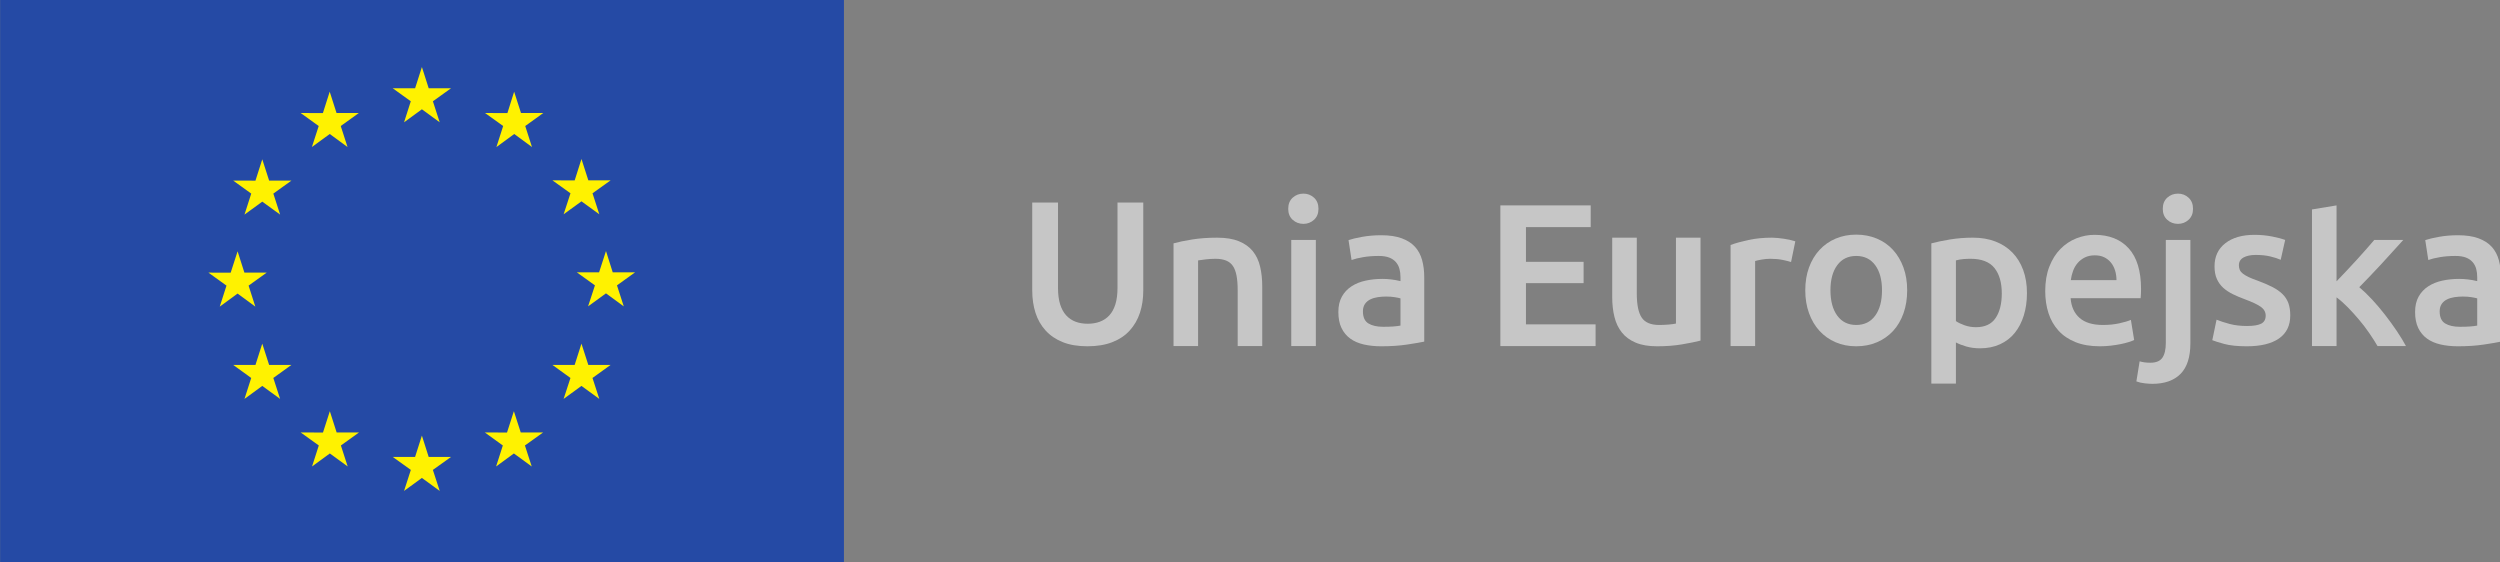 <?xml version="1.0" encoding="UTF-8" standalone="no"?>
<svg
   xmlns:dc="http://purl.org/dc/elements/1.1/"
   xmlns:cc="http://creativecommons.org/ns#"
   xmlns:rdf="http://www.w3.org/1999/02/22-rdf-syntax-ns#"
   xmlns:svg="http://www.w3.org/2000/svg"
   xmlns="http://www.w3.org/2000/svg"
   xmlns:sodipodi="http://sodipodi.sourceforge.net/DTD/sodipodi-0.dtd"
   xmlns:inkscape="http://www.inkscape.org/namespaces/inkscape"
   width="105.86mm"
   height="23.812mm"
   viewBox="0 0 105.86 23.812"
   version="1.1"
   id="svg8"
   inkscape:version="1.0.2-2 (e86c870879, 2021-01-15)"
   sodipodi:docname="ue_pl_c6.svg">
  <rect x="0" y="0" width="105.86" height="23.812" fill="#808080" stroke="none"/>
  <defs
     id="defs2">
    <clipPath
       clipPathUnits="userSpaceOnUse"
       id="clipPath899">
      <path
         d="M 0,158.733 H 393.117 V 0 H 0 Z"
         id="path897" />
    </clipPath>
  </defs>
  <sodipodi:namedview
     id="base"
     pagecolor="#ffffff"
     bordercolor="#666666"
     borderopacity="1.0"
     inkscape:pageopacity="0.0"
     inkscape:pageshadow="2"
     inkscape:zoom="1.4"
     inkscape:cx="87.326723"
     inkscape:cy="-8.250958"
     inkscape:document-units="mm"
     inkscape:current-layer="g1114"
     inkscape:document-rotation="0"
     showgrid="false"
     fit-margin-top="0"
     fit-margin-left="0"
     fit-margin-right="0"
     fit-margin-bottom="0"
     inkscape:window-width="3840"
     inkscape:window-height="2066"
     inkscape:window-x="-11"
     inkscape:window-y="-11"
     inkscape:window-maximized="1" />
  <g
     inkscape:label="Warstwa 1"
     inkscape:groupmode="layer"
     id="layer1"
     transform="translate(-52.492,-53.013)">
    <g
       id="g841"
       inkscape:label="logo_UE"
       transform="matrix(0.353,0,0,-0.353,36.492,93.011)">
      <g
         id="g1114"
         transform="matrix(0.992,0,0,0.992,0.35,0.875)">
        <path
           d="M 147.39,45.354 H 45.354 v 68.025 H 147.39 Z"
           style="fill:#254aa5;fill-opacity:1;fill-rule:nonzero;stroke:none"
           id="path843" />
        <g
           id="g845"
           transform="translate(94.198,98.552)">
          <path
             d="M 0,0 2.158,1.573 4.309,0 3.487,2.541 5.676,4.112 H 2.98 L 2.158,6.683 1.335,4.112 H -1.369 L 0.814,2.541 Z"
             style="fill:#fff200;fill-opacity:1;fill-rule:nonzero;stroke:none"
             id="path847" />
        </g>
        <g
           id="g849"
           transform="translate(83.054,95.563)">
          <path
             d="M 0,0 2.158,1.573 4.309,0 3.488,2.539 5.676,4.112 H 2.98 L 2.153,6.69 1.33,4.105 -1.36,4.112 0.823,2.539 Z"
             style="fill:#fff200;fill-opacity:1;fill-rule:nonzero;stroke:none"
             id="path851" />
        </g>
        <g
           id="g853"
           transform="translate(77.053,94.077)">
          <path
             d="m 0,0 -0.823,-2.58 -2.695,0.005 2.183,-1.572 -0.816,-2.54 2.151,1.567 2.158,-1.567 -0.821,2.54 2.19,1.572 H 0.829 Z"
             style="fill:#fff200;fill-opacity:1;fill-rule:nonzero;stroke:none"
             id="path855" />
        </g>
        <g
           id="g857"
           transform="translate(74.069,77.842)">
          <path
             d="M 0,0 2.144,-1.58 1.329,0.961 3.518,2.532 H 0.823 L 0,5.11 -0.836,2.526 -3.527,2.532 -1.344,0.961 -2.158,-1.58 Z"
             style="fill:#fff200;fill-opacity:1;fill-rule:nonzero;stroke:none"
             id="path859" />
        </g>
        <g
           id="g861"
           transform="translate(77.881,69.215)">
          <path
             d="M 0,0 -0.829,2.571 -1.65,0 H -4.347 L -2.164,-1.579 -2.98,-4.112 -0.829,-2.539 1.329,-4.112 0.508,-1.579 2.697,0 Z"
             style="fill:#fff200;fill-opacity:1;fill-rule:nonzero;stroke:none"
             id="path863" />
        </g>
        <g
           id="g865"
           transform="translate(86.046,61.046)">
          <path
             d="M 0,0 -0.823,2.571 -1.652,-0.007 -4.348,0 -2.158,-1.573 -2.974,-4.112 -0.823,-2.539 1.335,-4.112 0.514,-1.573 2.704,0 Z"
             style="fill:#fff200;fill-opacity:1;fill-rule:nonzero;stroke:none"
             id="path867" />
        </g>
        <g
           id="g869"
           transform="translate(97.176,58.087)">
          <path
             d="M 0,0 -0.822,2.578 -1.645,0 H -4.347 L -2.158,-1.568 -2.98,-4.112 -0.822,-2.539 1.335,-4.112 0.506,-1.568 2.704,0 Z"
             style="fill:#fff200;fill-opacity:1;fill-rule:nonzero;stroke:none"
             id="path871" />
        </g>
        <g
           id="g873"
           transform="translate(108.307,61.046)">
          <path
             d="M 0,0 -0.829,2.571 -1.659,-0.007 -4.342,0 -2.165,-1.573 -2.98,-4.112 -0.829,-2.539 1.329,-4.112 0.506,-1.573 2.704,0 Z"
             style="fill:#fff200;fill-opacity:1;fill-rule:nonzero;stroke:none"
             id="path875" />
        </g>
        <g
           id="g877"
           transform="translate(116.478,69.215)">
          <path
             d="M 0,0 -0.829,2.571 -1.65,0 h -2.692 l 2.184,-1.579 -0.829,-2.533 2.158,1.573 L 1.329,-4.112 0.506,-1.579 2.697,0 Z"
             style="fill:#fff200;fill-opacity:1;fill-rule:nonzero;stroke:none"
             id="path879" />
        </g>
        <g
           id="g881"
           transform="translate(122.128,80.406)">
          <path
             d="M 0,0 H -2.697 L -3.513,2.578 -4.348,0 h -2.687 l 2.187,-1.573 -0.83,-2.539 2.165,1.573 2.151,-1.573 -0.821,2.539 z"
             style="fill:#fff200;fill-opacity:1;fill-rule:nonzero;stroke:none"
             id="path883" />
        </g>
        <g
           id="g885"
           transform="translate(113.493,87.429)">
          <path
             d="M 0,0 2.158,1.564 4.316,0 3.493,2.539 5.683,4.104 H 2.987 L 2.158,6.687 1.337,4.097 -1.355,4.104 0.829,2.539 Z"
             style="fill:#fff200;fill-opacity:1;fill-rule:nonzero;stroke:none"
             id="path887" />
        </g>
        <g
           id="g889"
           transform="translate(107.51,102.252)">
          <path
             d="m 0,0 -0.814,-2.584 -2.704,0.006 2.19,-1.572 -0.816,-2.545 2.158,1.58 2.144,-1.58 -0.816,2.545 2.183,1.572 H 0.829 Z"
             style="fill:#fff200;fill-opacity:1;fill-rule:nonzero;stroke:none"
             id="path891" />
        </g>
        <g
           id="g893"
           style="fill:#c6c6c6;fill-opacity:1">
          <g
             id="g895"
             clip-path="url(#clipPath899)"
             style="fill:#c6c6c6;fill-opacity:1">
            <g
               id="g901"
               transform="translate(176.836,71.468)"
               style="fill:#c6c6c6;fill-opacity:1">
              <path
                 d="M 0,0 C -1.162,0 -2.16,0.168 -2.995,0.503 -3.83,0.838 -4.521,1.309 -5.069,1.915 -5.618,2.52 -6.023,3.232 -6.284,4.05 -6.546,4.869 -6.677,5.769 -6.677,6.751 V 17.38 H -3.56 V 7.045 c 0,-0.769 0.086,-1.428 0.258,-1.976 0.172,-0.548 0.418,-0.994 0.737,-1.338 0.319,-0.343 0.695,-0.597 1.129,-0.761 0.433,-0.163 0.92,-0.245 1.46,-0.245 0.54,0 1.032,0.082 1.473,0.245 0.442,0.164 0.823,0.418 1.142,0.761 0.319,0.344 0.565,0.79 0.736,1.338 0.172,0.548 0.258,1.207 0.258,1.976 V 17.38 H 6.75 V 6.751 C 6.75,5.769 6.616,4.869 6.346,4.05 6.076,3.232 5.666,2.52 5.118,1.915 4.57,1.309 3.87,0.838 3.019,0.503 2.168,0.168 1.162,0 0,0"
                 style="fill:#c6c6c6;fill-opacity:1;fill-rule:nonzero;stroke:none"
                 id="path903" />
            </g>
            <g
               id="g905"
               transform="translate(187.244,83.913)"
               style="fill:#c6c6c6;fill-opacity:1">
              <path
                 d="m 0,0 c 0.573,0.163 1.317,0.319 2.234,0.466 0.916,0.148 1.931,0.221 3.044,0.221 1.047,0 1.923,-0.143 2.626,-0.429 0.704,-0.287 1.265,-0.688 1.682,-1.203 0.417,-0.515 0.712,-1.138 0.884,-1.866 0.172,-0.728 0.258,-1.526 0.258,-2.393 v -7.217 H 7.757 v 6.75 c 0,0.688 -0.045,1.273 -0.135,1.756 C 7.532,-3.433 7.385,-3.04 7.18,-2.737 6.976,-2.435 6.697,-2.214 6.346,-2.074 5.994,-1.936 5.564,-1.866 5.057,-1.866 4.68,-1.866 4.288,-1.89 3.878,-1.939 3.469,-1.988 3.167,-2.029 2.97,-2.062 V -12.421 H 0 Z"
                 style="fill:#c6c6c6;fill-opacity:1;fill-rule:nonzero;stroke:none"
                 id="path907" />
            </g>
            <path
               d="m 204.452,71.492 h -2.971 V 84.33 h 2.971 z m 0.319,16.594 c 0,-0.556 -0.18,-0.998 -0.54,-1.325 -0.36,-0.328 -0.786,-0.491 -1.277,-0.491 -0.507,0 -0.941,0.163 -1.301,0.491 -0.36,0.327 -0.54,0.769 -0.54,1.325 0,0.573 0.18,1.023 0.54,1.351 0.36,0.327 0.794,0.491 1.301,0.491 0.491,0 0.917,-0.164 1.277,-0.491 0.36,-0.328 0.54,-0.778 0.54,-1.351"
               style="fill:#c6c6c6;fill-opacity:1;fill-rule:nonzero;stroke:none"
               id="path909" />
            <g
               id="g911"
               transform="translate(212.602,73.824)"
               style="fill:#c6c6c6;fill-opacity:1">
              <path
                 d="M 0,0 C 0.916,0 1.611,0.049 2.086,0.147 V 3.436 C 1.922,3.486 1.686,3.535 1.373,3.584 1.062,3.633 0.719,3.658 0.344,3.658 0.016,3.658 -0.316,3.633 -0.651,3.584 -0.987,3.535 -1.29,3.445 -1.56,3.314 -1.83,3.183 -2.046,2.999 -2.21,2.762 -2.374,2.524 -2.456,2.225 -2.456,1.866 -2.456,1.162 -2.234,0.675 -1.793,0.405 -1.351,0.135 -0.753,0 0,0 m -0.246,11.071 c 0.982,0 1.808,-0.123 2.478,-0.368 C 2.904,10.458 3.439,10.114 3.842,9.672 4.242,9.23 4.529,8.694 4.701,8.064 4.873,7.434 4.959,6.742 4.959,5.99 V -1.792 C 4.5,-1.89 3.809,-2.009 2.883,-2.148 1.959,-2.287 0.916,-2.357 -0.246,-2.357 c -0.77,0 -1.473,0.074 -2.111,0.221 -0.639,0.148 -1.183,0.385 -1.633,0.712 -0.45,0.327 -0.802,0.753 -1.055,1.276 -0.254,0.524 -0.381,1.17 -0.381,1.94 0,0.736 0.143,1.358 0.43,1.866 0.286,0.507 0.675,0.92 1.166,1.239 0.491,0.319 1.059,0.548 1.706,0.687 0.646,0.14 1.321,0.209 2.024,0.209 0.329,0 0.672,-0.021 1.032,-0.061 C 1.291,5.691 1.676,5.622 2.086,5.523 V 6.014 C 2.086,6.358 2.045,6.685 1.963,6.996 1.881,7.307 1.738,7.581 1.533,7.818 1.328,8.056 1.059,8.24 0.723,8.371 0.389,8.501 -0.033,8.567 -0.541,8.567 -1.228,8.567 -1.858,8.518 -2.431,8.42 -3.004,8.322 -3.47,8.207 -3.83,8.076 l -0.368,2.406 c 0.376,0.131 0.924,0.262 1.644,0.393 0.72,0.13 1.49,0.196 2.308,0.196"
                 style="fill:#c6c6c6;fill-opacity:1;fill-rule:nonzero;stroke:none"
                 id="path913" />
            </g>
            <g
               id="g915"
               transform="translate(226.765,71.492)"
               style="fill:#c6c6c6;fill-opacity:1">
              <path
                 d="m 0,0 v 17.012 h 10.924 v -2.627 h -7.83 v -4.197 h 6.971 V 7.61 H 3.094 V 2.627 h 8.42 V 0 Z"
                 style="fill:#c6c6c6;fill-opacity:1;fill-rule:nonzero;stroke:none"
                 id="path917" />
            </g>
            <g
               id="g919"
               transform="translate(250.969,72.154)"
               style="fill:#c6c6c6;fill-opacity:1">
              <path
                 d="m 0,0 c -0.572,-0.147 -1.317,-0.299 -2.233,-0.454 -0.917,-0.156 -1.923,-0.233 -3.02,-0.233 -1.031,0 -1.894,0.147 -2.59,0.442 -0.695,0.294 -1.252,0.703 -1.669,1.227 -0.418,0.524 -0.716,1.15 -0.896,1.878 -0.18,0.728 -0.27,1.526 -0.27,2.393 v 7.193 h 2.97 V 5.72 c 0,-1.375 0.2,-2.357 0.602,-2.946 0.401,-0.589 1.1,-0.883 2.098,-0.883 0.361,0 0.74,0.016 1.142,0.048 0.401,0.033 0.7,0.074 0.896,0.123 V 12.446 H 0 Z"
                 style="fill:#c6c6c6;fill-opacity:1;fill-rule:nonzero;stroke:none"
                 id="path921" />
            </g>
            <g
               id="g923"
               transform="translate(261.917,81.655)"
               style="fill:#c6c6c6;fill-opacity:1">
              <path
                 d="m 0,0 c -0.245,0.082 -0.585,0.168 -1.018,0.257 -0.434,0.09 -0.937,0.136 -1.51,0.136 -0.327,0 -0.675,-0.034 -1.043,-0.099 C -3.939,0.229 -4.197,0.172 -4.345,0.123 V -10.163 H -7.314 V 2.062 c 0.572,0.212 1.288,0.413 2.147,0.601 0.859,0.188 1.813,0.283 2.86,0.283 0.197,0 0.425,-0.013 0.687,-0.037 C -1.358,2.884 -1.096,2.851 -0.834,2.811 -0.572,2.77 -0.318,2.72 -0.073,2.663 0.172,2.606 0.369,2.553 0.516,2.504 Z"
                 style="fill:#c6c6c6;fill-opacity:1;fill-rule:nonzero;stroke:none"
                 id="path925" />
            </g>
            <g
               id="g927"
               transform="translate(272.914,78.242)"
               style="fill:#c6c6c6;fill-opacity:1">
              <path
                 d="M 0,0 C 0,1.277 -0.273,2.287 -0.822,3.032 -1.37,3.776 -2.135,4.149 -3.117,4.149 -4.099,4.149 -4.864,3.776 -5.412,3.032 -5.961,2.287 -6.234,1.277 -6.234,0 c 0,-1.293 0.273,-2.316 0.822,-3.068 0.548,-0.753 1.313,-1.129 2.295,-1.129 0.982,0 1.747,0.376 2.295,1.129 C -0.273,-2.316 0,-1.293 0,0 M 3.044,0 C 3.044,-1.015 2.898,-1.939 2.603,-2.774 2.308,-3.608 1.891,-4.32 1.351,-4.909 0.811,-5.499 0.16,-5.957 -0.601,-6.284 c -0.761,-0.328 -1.6,-0.491 -2.516,-0.491 -0.917,0 -1.751,0.163 -2.504,0.491 -0.753,0.327 -1.399,0.785 -1.939,1.375 -0.541,0.589 -0.961,1.301 -1.264,2.135 -0.304,0.835 -0.454,1.759 -0.454,2.774 0,1.015 0.15,1.935 0.454,2.762 0.303,0.826 0.727,1.534 1.276,2.123 0.548,0.59 1.198,1.044 1.951,1.363 0.753,0.319 1.579,0.479 2.48,0.479 0.899,0 1.73,-0.16 2.491,-0.479 C 0.136,5.929 0.786,5.475 1.326,4.885 1.866,4.296 2.287,3.588 2.59,2.762 2.893,1.935 3.044,1.015 3.044,0"
                 style="fill:#c6c6c6;fill-opacity:1;fill-rule:nonzero;stroke:none"
                 id="path929" />
            </g>
            <g
               id="g931"
               transform="translate(287.398,77.85)"
               style="fill:#c6c6c6;fill-opacity:1">
              <path
                 d="M 0,0 C 0,1.326 -0.299,2.356 -0.895,3.093 -1.493,3.83 -2.455,4.198 -3.78,4.198 -4.059,4.198 -4.349,4.186 -4.651,4.161 -4.955,4.136 -5.253,4.083 -5.548,4.001 v -7.339 c 0.262,-0.181 0.61,-0.349 1.043,-0.504 0.434,-0.155 0.897,-0.233 1.388,-0.233 1.08,0 1.869,0.369 2.368,1.105 C -0.25,-2.234 0,-1.244 0,0 m 3.044,0.049 c 0,-0.982 -0.127,-1.882 -0.38,-2.7 C 2.41,-3.47 2.046,-4.173 1.571,-4.762 1.097,-5.352 0.503,-5.81 -0.209,-6.137 -0.92,-6.464 -1.727,-6.628 -2.627,-6.628 c -0.605,0 -1.162,0.074 -1.669,0.221 -0.507,0.147 -0.925,0.311 -1.252,0.491 v -4.983 h -2.97 V 6.063 c 0.605,0.164 1.35,0.319 2.234,0.467 0.884,0.147 1.816,0.221 2.799,0.221 1.014,0 1.923,-0.156 2.724,-0.467 C 0.041,5.973 0.725,5.527 1.289,4.946 1.854,4.365 2.287,3.662 2.59,2.835 2.893,2.009 3.044,1.08 3.044,0.049"
                 style="fill:#c6c6c6;fill-opacity:1;fill-rule:nonzero;stroke:none"
                 id="path933" />
            </g>
            <g
               id="g935"
               transform="translate(301.268,79.47)"
               style="fill:#c6c6c6;fill-opacity:1">
              <path
                 d="m 0,0 c 0,0.409 -0.058,0.798 -0.172,1.166 -0.115,0.368 -0.282,0.688 -0.504,0.958 -0.221,0.27 -0.49,0.482 -0.809,0.638 -0.32,0.155 -0.7,0.233 -1.142,0.233 -0.458,0 -0.859,-0.086 -1.203,-0.258 C -4.174,2.565 -4.464,2.34 -4.701,2.062 -4.939,1.784 -5.123,1.464 -5.254,1.105 -5.385,0.745 -5.475,0.376 -5.523,0 Z m -8.616,-1.326 c 0,1.13 0.167,2.119 0.503,2.971 0.335,0.851 0.781,1.559 1.338,2.123 0.555,0.565 1.194,0.99 1.915,1.277 0.719,0.286 1.456,0.429 2.209,0.429 1.767,0 3.145,-0.548 4.136,-1.645 C 2.475,2.733 2.97,1.096 2.97,-1.08 2.97,-1.244 2.966,-1.428 2.958,-1.632 2.949,-1.837 2.938,-2.021 2.921,-2.185 h -8.469 c 0.081,-1.031 0.445,-1.829 1.092,-2.393 0.646,-0.565 1.584,-0.847 2.811,-0.847 0.72,0 1.378,0.065 1.976,0.196 0.598,0.131 1.068,0.271 1.411,0.417 l 0.394,-2.43 C 1.972,-7.324 1.746,-7.41 1.46,-7.5 1.174,-7.589 0.847,-7.671 0.478,-7.745 0.11,-7.818 -0.287,-7.88 -0.712,-7.929 c -0.426,-0.049 -0.859,-0.074 -1.302,-0.074 -1.129,0 -2.11,0.168 -2.945,0.503 -0.835,0.336 -1.521,0.802 -2.062,1.4 -0.54,0.597 -0.941,1.301 -1.203,2.111 -0.261,0.81 -0.392,1.697 -0.392,2.663"
                 style="fill:#c6c6c6;fill-opacity:1;fill-rule:nonzero;stroke:none"
                 id="path937" />
            </g>
            <g
               id="g939"
               transform="translate(310.523,88.086)"
               style="fill:#c6c6c6;fill-opacity:1">
              <path
                 d="m 0,0 c 0,-0.556 -0.181,-0.998 -0.54,-1.325 -0.36,-0.328 -0.785,-0.491 -1.276,-0.491 -0.508,0 -0.942,0.163 -1.301,0.491 -0.36,0.327 -0.54,0.769 -0.54,1.325 0,0.573 0.18,1.023 0.54,1.351 0.359,0.327 0.793,0.49 1.301,0.49 0.491,0 0.916,-0.163 1.276,-0.49 C -0.181,1.023 0,0.573 0,0 m -4.935,-21.16 c -0.212,0 -0.51,0.02 -0.895,0.061 -0.385,0.041 -0.725,0.119 -1.019,0.233 l 0.393,2.43 c 0.36,-0.114 0.794,-0.171 1.301,-0.171 0.687,0 1.17,0.2 1.448,0.601 0.278,0.402 0.418,1.003 0.418,1.804 v 12.446 h 2.97 V -16.25 c 0,-1.67 -0.397,-2.905 -1.191,-3.708 -0.794,-0.801 -1.935,-1.202 -3.425,-1.202"
                 style="fill:#c6c6c6;fill-opacity:1;fill-rule:nonzero;stroke:none"
                 id="path941" />
            </g>
            <g
               id="g943"
               transform="translate(317.052,73.922)"
               style="fill:#c6c6c6;fill-opacity:1">
              <path
                 d="m 0,0 c 0.785,0 1.357,0.094 1.718,0.282 0.36,0.188 0.54,0.512 0.54,0.97 0,0.425 -0.193,0.777 -0.577,1.056 C 1.296,2.585 0.662,2.888 -0.222,3.216 -0.762,3.412 -1.257,3.621 -1.706,3.842 -2.157,4.063 -2.545,4.32 -2.873,4.615 -3.2,4.91 -3.458,5.266 -3.645,5.683 -3.834,6.1 -3.928,6.611 -3.928,7.217 c 0,1.178 0.433,2.107 1.301,2.786 0.867,0.679 2.045,1.019 3.535,1.019 0.752,0 1.473,-0.07 2.16,-0.208 0.688,-0.14 1.203,-0.275 1.546,-0.406 L 4.074,8.003 C 3.747,8.15 3.33,8.285 2.822,8.408 2.315,8.531 1.726,8.592 1.055,8.592 0.449,8.592 -0.041,8.489 -0.418,8.285 -0.794,8.08 -0.982,7.765 -0.982,7.34 c 0,-0.213 0.037,-0.401 0.11,-0.565 0.074,-0.164 0.2,-0.315 0.381,-0.454 C -0.311,6.182 -0.074,6.043 0.221,5.904 0.515,5.765 0.875,5.622 1.301,5.474 2.004,5.212 2.602,4.955 3.093,4.701 3.584,4.447 3.988,4.161 4.308,3.842 4.627,3.523 4.86,3.158 5.008,2.749 5.154,2.34 5.229,1.849 5.229,1.276 5.229,0.049 4.774,-0.88 3.866,-1.51 2.958,-2.14 1.66,-2.455 -0.025,-2.455 c -1.129,0 -2.038,0.094 -2.725,0.283 -0.688,0.188 -1.17,0.339 -1.448,0.454 l 0.515,2.479 C -3.241,0.581 -2.713,0.409 -2.1,0.246 -1.485,0.081 -0.786,0 0,0"
                 style="fill:#c6c6c6;fill-opacity:1;fill-rule:nonzero;stroke:none"
                 id="path945" />
            </g>
            <g
               id="g947"
               transform="translate(327.877,79.323)"
               style="fill:#c6c6c6;fill-opacity:1">
              <path
                 d="m 0,0 c 0.376,0.393 0.777,0.814 1.203,1.264 0.425,0.45 0.843,0.9 1.252,1.35 0.409,0.45 0.798,0.884 1.166,1.301 0.368,0.418 0.683,0.781 0.945,1.092 h 3.51 C 7.258,4.091 6.395,3.142 5.486,2.16 4.578,1.178 3.666,0.221 2.75,-0.712 c 0.49,-0.41 1.006,-0.905 1.546,-1.485 0.54,-0.581 1.063,-1.199 1.571,-1.854 0.507,-0.655 0.982,-1.309 1.424,-1.964 0.441,-0.654 0.81,-1.26 1.104,-1.816 H 4.959 C 4.664,-7.324 4.324,-6.792 3.94,-6.235 3.556,-5.679 3.143,-5.139 2.7,-4.615 2.259,-4.092 1.809,-3.597 1.351,-3.13 0.892,-2.664 0.442,-2.267 0,-1.939 V -7.831 H -2.97 V 8.69 L 0,9.181 Z"
                 style="fill:#c6c6c6;fill-opacity:1;fill-rule:nonzero;stroke:none"
                 id="path949" />
            </g>
            <g
               id="g951"
               transform="translate(342.803,73.824)"
               style="fill:#c6c6c6;fill-opacity:1">
              <path
                 d="M 0,0 C 0.916,0 1.611,0.049 2.086,0.147 V 3.436 C 1.923,3.486 1.686,3.535 1.374,3.584 1.064,3.633 0.72,3.658 0.344,3.658 0.016,3.658 -0.315,3.633 -0.65,3.584 -0.986,3.535 -1.289,3.445 -1.559,3.314 -1.829,3.183 -2.046,2.999 -2.21,2.762 -2.373,2.524 -2.455,2.225 -2.455,1.866 -2.455,1.162 -2.234,0.675 -1.792,0.405 -1.351,0.135 -0.753,0 0,0 m -0.246,11.071 c 0.982,0 1.808,-0.123 2.479,-0.368 C 2.904,10.458 3.44,10.114 3.842,9.672 4.242,9.23 4.529,8.694 4.701,8.064 4.873,7.434 4.959,6.742 4.959,5.99 V -1.792 C 4.5,-1.89 3.809,-2.009 2.884,-2.148 1.959,-2.287 0.916,-2.357 -0.246,-2.357 c -0.769,0 -1.473,0.074 -2.111,0.221 -0.638,0.148 -1.182,0.385 -1.632,0.712 -0.45,0.327 -0.802,0.753 -1.056,1.276 -0.254,0.524 -0.381,1.17 -0.381,1.94 0,0.736 0.144,1.358 0.43,1.866 0.286,0.507 0.676,0.92 1.166,1.239 0.491,0.319 1.06,0.548 1.706,0.687 0.646,0.14 1.322,0.209 2.025,0.209 0.328,0 0.671,-0.021 1.032,-0.061 C 1.292,5.691 1.677,5.622 2.086,5.523 V 6.014 C 2.086,6.358 2.045,6.685 1.964,6.996 1.882,7.307 1.738,7.581 1.534,7.818 1.329,8.056 1.06,8.24 0.724,8.371 0.389,8.501 -0.033,8.567 -0.54,8.567 -1.228,8.567 -1.857,8.518 -2.431,8.42 -3.004,8.322 -3.47,8.207 -3.83,8.076 l -0.368,2.406 c 0.377,0.131 0.925,0.262 1.645,0.393 0.72,0.13 1.489,0.196 2.307,0.196"
                 style="fill:#c6c6c6;fill-opacity:1;fill-rule:nonzero;stroke:none"
                 id="path953" />
            </g>
          </g>
        </g>
      </g>
    </g>
  </g>
</svg>
